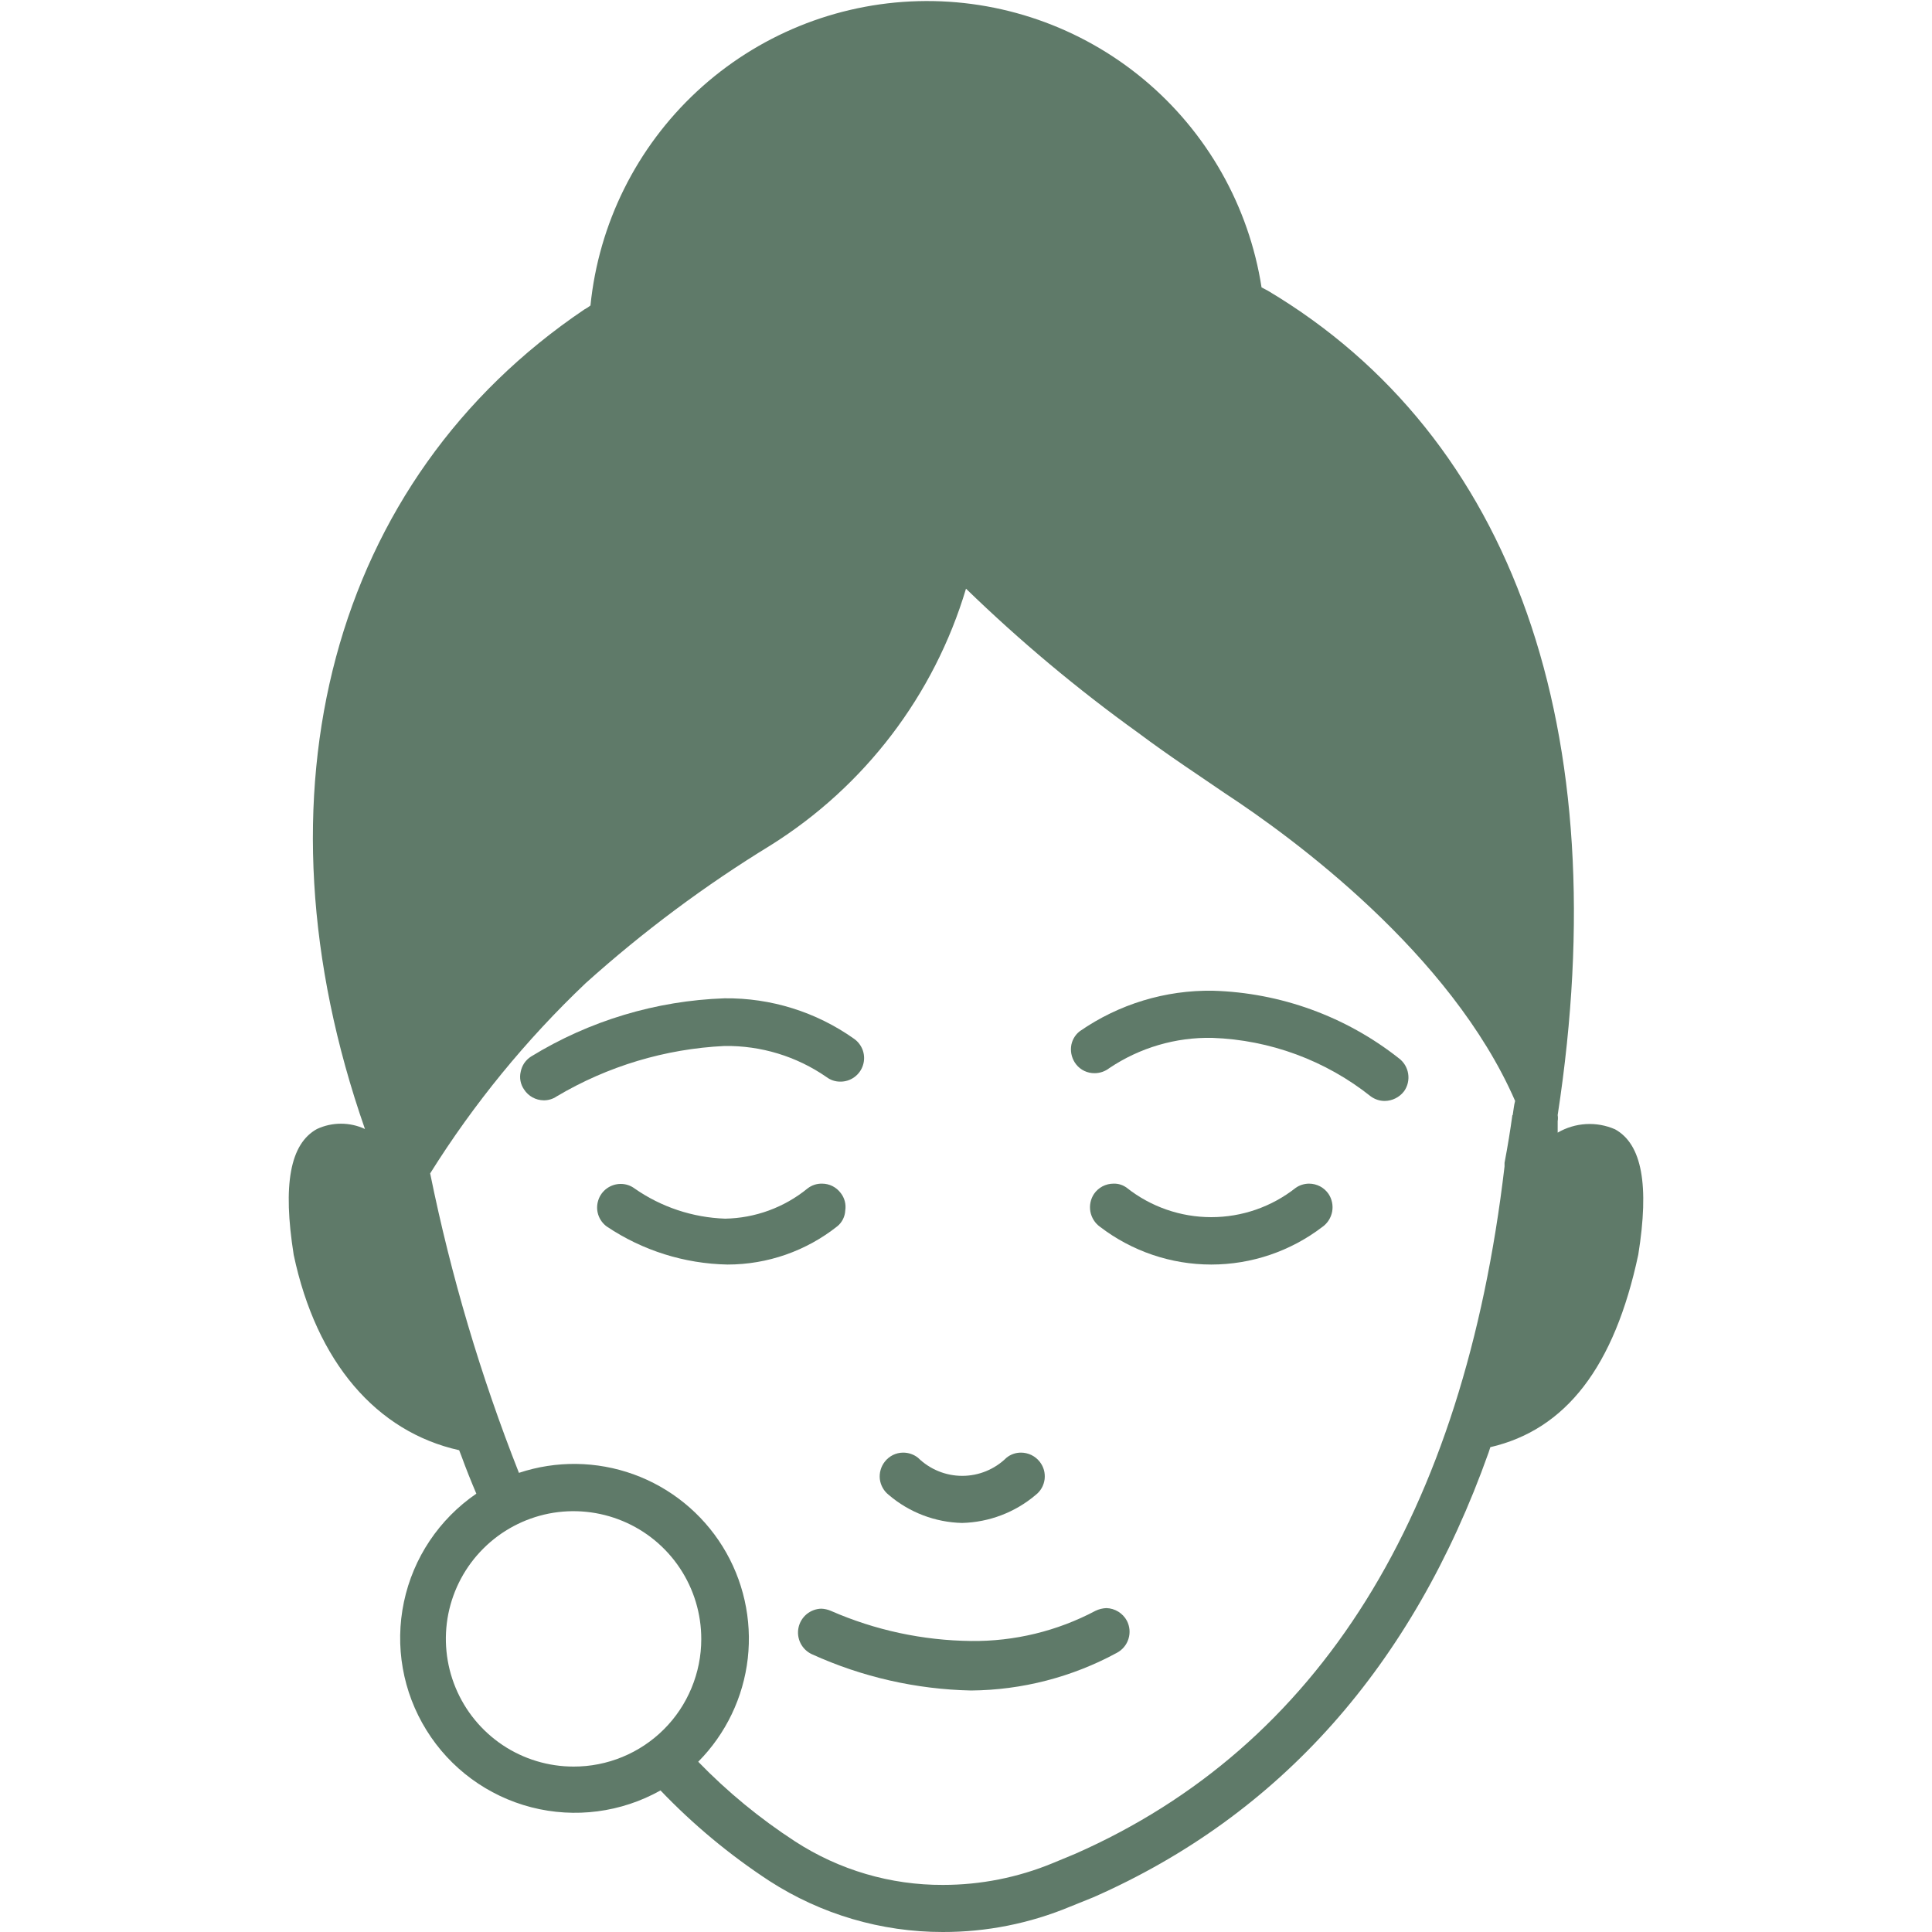 <svg width="40" height="40" viewBox="0 0 40 40" fill="none" xmlns="http://www.w3.org/2000/svg">
<g clip-path="url(#clip0_447_13876)">
<path d="M33.438 23.381C33.248 23.298 33.042 23.261 32.836 23.273C32.629 23.285 32.428 23.346 32.25 23.45C32.25 23.375 32.25 23.3 32.25 23.212C32.257 23.171 32.257 23.129 32.25 23.087C33.475 15.106 31.325 9.044 26.25 6.019L26.119 5.95C25.857 4.266 24.99 2.736 23.681 1.645C22.372 0.555 20.71 -0.022 19.007 0.024C17.303 0.07 15.675 0.735 14.427 1.895C13.179 3.055 12.396 4.63 12.225 6.325C12.186 6.356 12.144 6.383 12.1 6.406C6.875 9.931 5.125 16.419 7.556 23.375C7.401 23.302 7.231 23.265 7.059 23.265C6.888 23.265 6.718 23.302 6.562 23.375C6.006 23.681 5.85 24.525 6.081 25.981C6.55 28.2 7.794 29.644 9.506 30.025L9.55 30.137C9.65 30.413 9.756 30.675 9.862 30.925C9.093 31.451 8.555 32.254 8.363 33.166C8.17 34.078 8.337 35.029 8.829 35.821C9.32 36.614 10.098 37.185 11.001 37.418C11.904 37.65 12.862 37.525 13.675 37.069C14.353 37.778 15.11 38.407 15.931 38.944C17 39.634 18.246 40.001 19.519 40C20.424 40.002 21.321 39.823 22.156 39.475L22.637 39.281C26.5 37.581 29.25 34.487 30.819 30.075L30.856 29.962C32.419 29.6 33.425 28.3 33.919 25.975C34.15 24.531 33.994 23.688 33.438 23.381ZM11.875 36.575C11.352 36.575 10.84 36.42 10.405 36.129C9.971 35.838 9.632 35.425 9.432 34.941C9.232 34.458 9.18 33.926 9.282 33.413C9.385 32.9 9.637 32.429 10.008 32.06C10.378 31.69 10.85 31.439 11.363 31.337C11.876 31.236 12.408 31.29 12.891 31.491C13.374 31.692 13.786 32.031 14.076 32.467C14.366 32.903 14.52 33.414 14.519 33.938C14.519 34.284 14.45 34.628 14.317 34.948C14.184 35.269 13.99 35.56 13.744 35.805C13.498 36.05 13.207 36.244 12.886 36.376C12.566 36.508 12.222 36.576 11.875 36.575ZM31.312 23.087C31.269 23.4 31.219 23.712 31.15 24.075V24.15C30.3 31.369 27.306 36.156 22.262 38.381L21.794 38.575C21.074 38.872 20.303 39.025 19.525 39.025C18.438 39.03 17.374 38.717 16.462 38.125C15.734 37.652 15.061 37.099 14.456 36.475C15.029 35.897 15.39 35.143 15.482 34.335C15.573 33.526 15.39 32.71 14.961 32.019C14.532 31.328 13.882 30.801 13.117 30.524C12.352 30.248 11.516 30.237 10.744 30.494C9.951 28.485 9.336 26.41 8.906 24.294C9.809 22.851 10.891 21.528 12.125 20.356C13.312 19.289 14.594 18.333 15.956 17.5C17.904 16.279 19.342 14.391 20 12.188C21.115 13.27 22.307 14.268 23.569 15.175C24.194 15.644 24.863 16.081 25.363 16.425C26.756 17.337 30.038 19.738 31.369 22.794C31.344 22.881 31.337 22.981 31.319 23.087H31.312Z" fill="#5F7A69"/>
<path d="M17.113 22.3C17.194 22.361 17.292 22.394 17.394 22.394C17.498 22.396 17.601 22.364 17.686 22.303C17.771 22.242 17.834 22.156 17.866 22.057C17.899 21.957 17.898 21.85 17.865 21.751C17.831 21.652 17.767 21.566 17.681 21.506C16.898 20.951 15.96 20.658 15 20.669C13.583 20.718 12.203 21.133 10.994 21.875C10.939 21.91 10.892 21.956 10.855 22.009C10.819 22.063 10.793 22.124 10.781 22.188C10.766 22.25 10.764 22.316 10.776 22.379C10.788 22.443 10.813 22.503 10.85 22.556C10.894 22.625 10.954 22.681 11.025 22.72C11.096 22.759 11.175 22.78 11.256 22.781C11.352 22.782 11.446 22.754 11.525 22.7C12.581 22.073 13.774 21.715 15 21.656C15.754 21.645 16.493 21.87 17.113 22.3Z" fill="#5F7A69"/>
<path d="M22.356 21.35C22.305 21.389 22.263 21.438 22.232 21.494C22.201 21.55 22.181 21.611 22.175 21.675C22.162 21.805 22.2 21.935 22.281 22.038C22.326 22.095 22.384 22.141 22.451 22.173C22.517 22.204 22.589 22.22 22.663 22.219C22.774 22.219 22.881 22.181 22.969 22.113C23.598 21.691 24.342 21.472 25.1 21.488C26.295 21.53 27.445 21.955 28.381 22.7C28.465 22.761 28.565 22.794 28.669 22.794C28.746 22.793 28.823 22.775 28.892 22.74C28.961 22.706 29.022 22.655 29.069 22.594C29.145 22.488 29.175 22.356 29.154 22.227C29.133 22.098 29.062 21.983 28.956 21.906C27.858 21.041 26.51 20.553 25.113 20.512C24.129 20.496 23.165 20.789 22.356 21.35Z" fill="#5F7A69"/>
<path d="M17.5 25.062C17.51 24.999 17.507 24.934 17.491 24.872C17.475 24.809 17.446 24.751 17.406 24.7C17.361 24.64 17.303 24.591 17.236 24.557C17.168 24.523 17.094 24.506 17.019 24.506C16.91 24.504 16.804 24.539 16.719 24.606C16.236 25 15.635 25.22 15.013 25.231C14.341 25.208 13.689 24.991 13.138 24.606C13.055 24.544 12.954 24.511 12.85 24.512C12.747 24.512 12.647 24.545 12.564 24.605C12.48 24.666 12.418 24.751 12.387 24.849C12.355 24.947 12.354 25.052 12.386 25.15C12.418 25.248 12.479 25.333 12.563 25.394C13.303 25.891 14.171 26.164 15.063 26.181C15.889 26.181 16.691 25.901 17.338 25.387C17.386 25.348 17.425 25.298 17.453 25.242C17.481 25.186 17.497 25.125 17.5 25.062Z" fill="#5F7A69"/>
<path d="M27.1 24.506C27.002 24.507 26.905 24.537 26.825 24.594C26.327 24.987 25.712 25.2 25.078 25.2C24.444 25.2 23.829 24.987 23.331 24.594C23.252 24.534 23.155 24.503 23.056 24.506C22.976 24.506 22.897 24.525 22.826 24.562C22.756 24.599 22.695 24.653 22.65 24.719C22.579 24.826 22.552 24.958 22.575 25.085C22.599 25.212 22.67 25.325 22.775 25.4C23.436 25.906 24.245 26.181 25.078 26.181C25.911 26.181 26.72 25.906 27.381 25.4C27.486 25.325 27.557 25.212 27.581 25.085C27.604 24.958 27.577 24.826 27.506 24.719C27.461 24.653 27.4 24.599 27.33 24.562C27.259 24.525 27.18 24.506 27.1 24.506Z" fill="#5F7A69"/>
<path d="M19.919 31.531C20.479 31.517 21.017 31.312 21.444 30.95C21.495 30.91 21.537 30.861 21.569 30.805C21.6 30.749 21.62 30.687 21.628 30.623C21.635 30.559 21.63 30.494 21.613 30.433C21.595 30.371 21.565 30.313 21.525 30.262C21.479 30.204 21.42 30.157 21.353 30.124C21.286 30.092 21.212 30.075 21.138 30.075C21.028 30.075 20.922 30.112 20.838 30.181C20.593 30.421 20.265 30.556 19.922 30.556C19.579 30.556 19.251 30.421 19.006 30.181C18.919 30.112 18.811 30.075 18.7 30.075C18.626 30.075 18.554 30.092 18.488 30.124C18.422 30.157 18.364 30.204 18.319 30.262C18.279 30.313 18.249 30.371 18.232 30.433C18.214 30.494 18.209 30.559 18.216 30.623C18.224 30.687 18.244 30.749 18.276 30.805C18.307 30.861 18.349 30.91 18.4 30.95C18.824 31.313 19.361 31.518 19.919 31.531Z" fill="#5F7A69"/>
<path d="M22.906 33.294C22.828 33.297 22.752 33.316 22.681 33.35C21.889 33.77 21.003 33.985 20.106 33.975C19.105 33.964 18.117 33.752 17.2 33.35C17.139 33.324 17.073 33.309 17.006 33.306C16.894 33.308 16.786 33.349 16.7 33.42C16.614 33.492 16.554 33.591 16.532 33.701C16.509 33.81 16.525 33.925 16.576 34.025C16.627 34.124 16.71 34.204 16.812 34.25C17.848 34.721 18.969 34.976 20.106 35C21.161 34.991 22.198 34.723 23.125 34.219C23.24 34.158 23.326 34.054 23.364 33.93C23.403 33.806 23.391 33.672 23.331 33.556C23.29 33.479 23.228 33.414 23.154 33.368C23.079 33.322 22.994 33.296 22.906 33.294Z" fill="#5F7A69"/>
</g>
<defs>
<clipPath id="clip0_447_13876">
<rect width="40" height="40" fill="white"/>
</clipPath>
</defs>
</svg>
